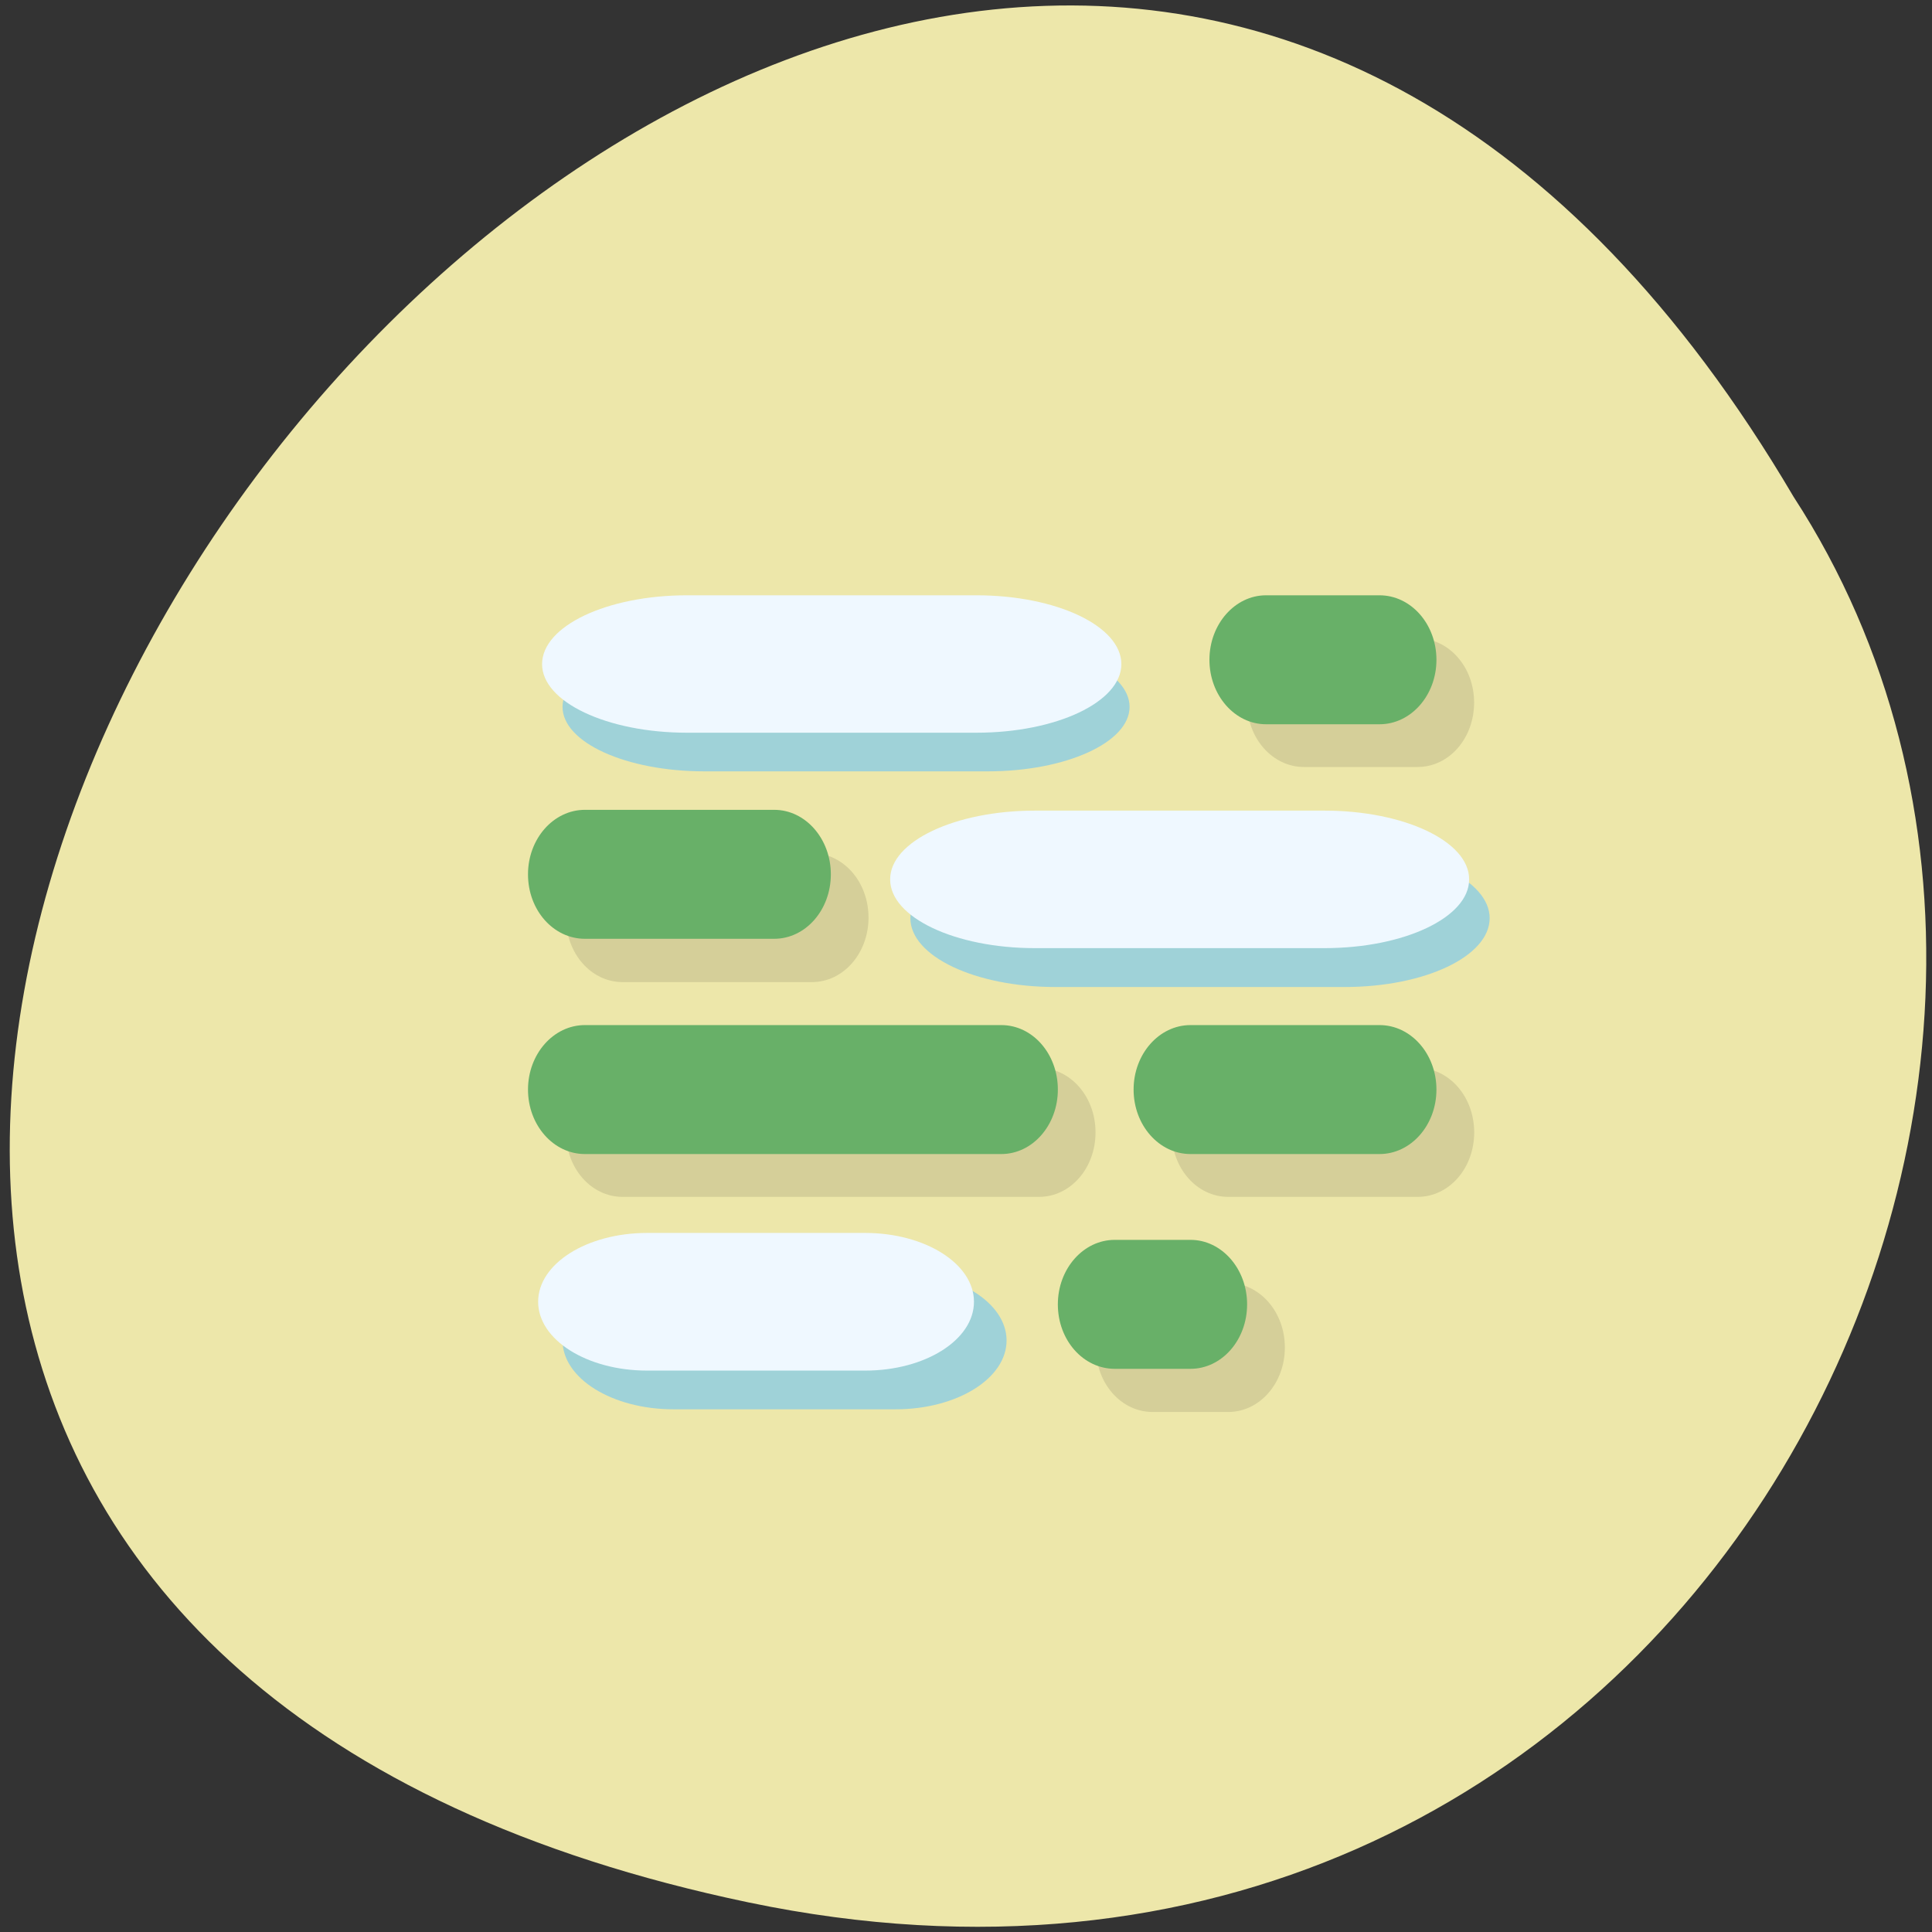 <svg xmlns="http://www.w3.org/2000/svg" viewBox="0 0 24 24"><rect x="0" y="0" width="24" height="24" fill="#333333" stroke="none"/><path d="m 9.301 23.633 c -22.313 -4.66 1.641 -36.723 12.98 -17.461 c 4.863 7.48 -1.504 19.855 -12.98 17.461" fill="#ede7aa"/><g fill-rule="evenodd"><path d="m 16.199 7.93 c -0.395 0 -0.707 0.355 -0.707 0.797 c 0 0.445 0.316 0.801 0.707 0.801 h 1.41 c 0.391 0 0.703 -0.355 0.703 -0.801 c 0 -0.441 -0.313 -0.797 -0.703 -0.797 m -9.875 2.668 c -0.391 0 -0.703 0.359 -0.703 0.801 c 0 0.445 0.313 0.801 0.703 0.801 h 2.352 c 0.391 0 0.703 -0.359 0.703 -0.801 c 0 -0.445 -0.313 -0.801 -0.703 -0.801 m -2.352 2.668 c -0.391 0 -0.703 0.359 -0.703 0.801 c 0 0.445 0.313 0.801 0.703 0.801 h 5.172 c 0.391 0 0.703 -0.355 0.703 -0.801 c 0 -0.445 -0.313 -0.801 -0.703 -0.801 m 2.352 0 c -0.391 0 -0.703 0.359 -0.703 0.801 c 0 0.445 0.313 0.801 0.703 0.801 h 2.352 c 0.391 0 0.703 -0.355 0.703 -0.801 c 0 -0.445 -0.313 -0.801 -0.703 -0.801 m -3.293 2.672 c -0.391 0 -0.703 0.355 -0.703 0.801 c 0 0.445 0.313 0.801 0.703 0.801 h 0.941 c 0.391 0 0.703 -0.359 0.703 -0.801 c 0 -0.445 -0.316 -0.801 -0.703 -0.801" fill-opacity="0.102"/><g fill="#68b068"><path d="m 15.727 7.395 h 1.41 c 0.391 0 0.707 0.359 0.707 0.801 c 0 0.441 -0.316 0.801 -0.707 0.801 h -1.41 c -0.387 0 -0.703 -0.359 -0.703 -0.801 c 0 -0.441 0.316 -0.801 0.703 -0.801"/><path d="m 7.266 10.06 h 2.352 c 0.387 0 0.703 0.359 0.703 0.801 c 0 0.445 -0.316 0.801 -0.703 0.801 h -2.352 c -0.391 0 -0.707 -0.355 -0.707 -0.801 c 0 -0.441 0.316 -0.801 0.707 -0.801"/><path d="m 7.266 12.734 h 5.172 c 0.391 0 0.703 0.359 0.703 0.801 c 0 0.441 -0.313 0.801 -0.703 0.801 h -5.172 c -0.391 0 -0.707 -0.359 -0.707 -0.801 c 0 -0.441 0.316 -0.801 0.707 -0.801"/><path d="m 14.789 12.734 h 2.348 c 0.391 0 0.707 0.359 0.707 0.801 c 0 0.441 -0.316 0.801 -0.707 0.801 h -2.348 c -0.391 0 -0.707 -0.359 -0.707 -0.801 c 0 -0.441 0.316 -0.801 0.707 -0.801"/><path d="m 13.848 15.402 h 0.941 c 0.387 0 0.703 0.359 0.703 0.801 c 0 0.445 -0.316 0.801 -0.703 0.801 h -0.941 c -0.391 0 -0.707 -0.355 -0.707 -0.801 c 0 -0.441 0.316 -0.801 0.707 -0.801"/></g><path d="m 8.75 7.98 h 3.52 c 0.973 0 1.762 0.359 1.762 0.801 c 0 0.441 -0.789 0.801 -1.762 0.801 h -3.52 c -0.973 0 -1.762 -0.359 -1.762 -0.801 c 0 -0.441 0.789 -0.801 1.762 -0.801" fill="#9fd2d8"/><path d="m 8.535 7.395 h 3.594 c 0.996 0 1.801 0.383 1.801 0.855 c 0 0.469 -0.805 0.852 -1.801 0.852 h -3.594 c -0.996 0 -1.801 -0.383 -1.801 -0.852 c 0 -0.473 0.805 -0.855 1.801 -0.855" fill="#eff8ff"/><g fill="#9fd2d8"><path d="m 13.11 10.551 h 3.594 c 0.996 0 1.801 0.383 1.801 0.855 c 0 0.473 -0.805 0.855 -1.801 0.855 h -3.594 c -0.996 0 -1.801 -0.383 -1.801 -0.855 c 0 -0.473 0.805 -0.855 1.801 -0.855"/><path d="m 8.367 15.797 h 2.758 c 0.762 0 1.379 0.383 1.379 0.855 c 0 0.473 -0.617 0.855 -1.379 0.855 h -2.758 c -0.762 0 -1.379 -0.383 -1.379 -0.855 c 0 -0.473 0.617 -0.855 1.379 -0.855"/></g><g fill="#eff8ff"><path d="m 12.855 10.07 h 3.598 c 0.992 0 1.797 0.383 1.797 0.852 v 0.004 c 0 0.469 -0.805 0.852 -1.797 0.852 h -3.598 c -0.992 0 -1.797 -0.383 -1.797 -0.852 v -0.004 c 0 -0.469 0.805 -0.852 1.797 -0.852"/><path d="m 8.04 15.316 h 2.707 c 0.746 0 1.352 0.383 1.352 0.855 c 0 0.473 -0.605 0.855 -1.352 0.855 h -2.707 c -0.75 0 -1.355 -0.383 -1.355 -0.855 c 0 -0.473 0.605 -0.855 1.355 -0.855"/></g></g></svg>